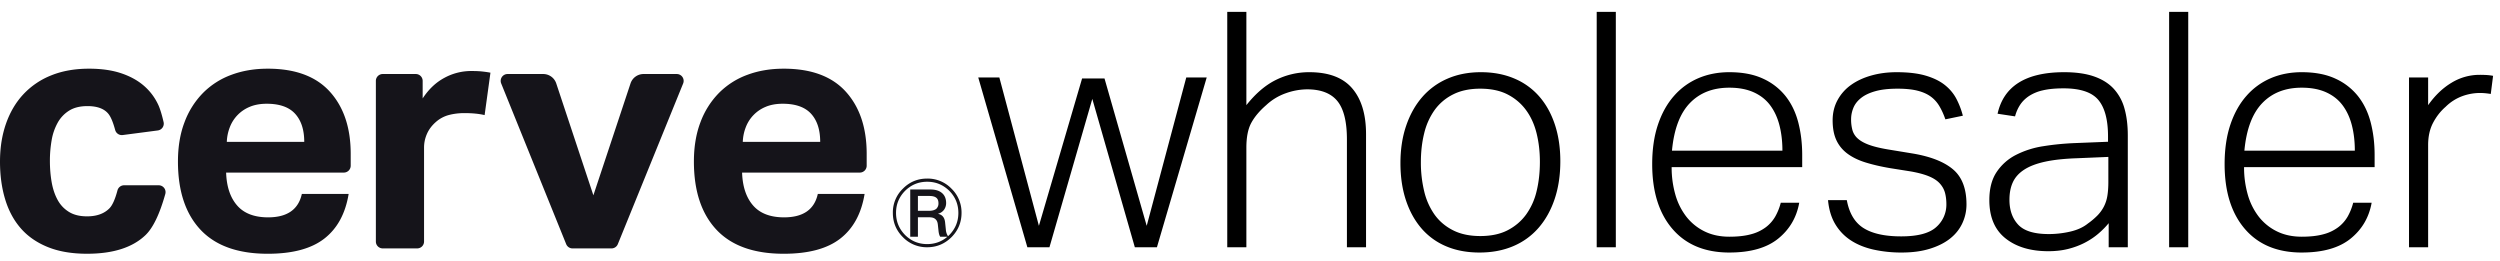 <svg width="182" height="19" xmlns="http://www.w3.org/2000/svg"><g fill="none"><path d="M12.034 14.123c-.413 1.473-.896 2.474-1.449 3-.944.9-2.36 1.35-4.247 1.35-1.102 0-2.054-.161-2.856-.486-.801-.324-1.457-.778-1.966-1.362-.51-.583-.89-1.289-1.14-2.116C.126 13.682 0 12.766 0 11.761c0-1.005.146-1.925.438-2.76.293-.835.714-1.549 1.266-2.14a5.597 5.597 0 0 1 2.029-1.375C4.535 5.162 5.453 5 6.489 5c.885 0 1.657.11 2.317.328.66.22 1.215.523 1.666.912.451.39.802.856 1.053 1.399.128.278.256.695.385 1.25a.5.5 0 0 1-.423.608l-2.554.334a.5.5 0 0 1-.547-.364c-.15-.55-.307-.933-.47-1.147-.3-.397-.818-.596-1.552-.596-.535 0-.978.11-1.328.328a2.42 2.42 0 0 0-.84.888 4.003 4.003 0 0 0-.438 1.277 8.685 8.685 0 0 0-.125 1.496c0 .535.041 1.045.125 1.532.084.486.225.916.426 1.289.2.373.476.669.827.887.35.22.793.329 1.327.329.702 0 1.245-.195 1.629-.584.217-.22.412-.655.585-1.306a.5.5 0 0 1 .483-.372h2.518a.5.5 0 0 1 .481.635zm13.347-.003c-.234 1.427-.822 2.51-1.766 3.247-.944.738-2.318 1.107-4.121 1.107-2.172 0-3.804-.584-4.898-1.751-1.094-1.168-1.641-2.822-1.641-4.962 0-1.07.158-2.023.476-2.858a6.036 6.036 0 0 1 1.34-2.128 5.64 5.64 0 0 1 2.067-1.325c.802-.3 1.687-.45 2.656-.45 2.004 0 3.511.56 4.522 1.678 1.01 1.119 1.515 2.627 1.515 4.524v.862a.5.5 0 0 1-.5.5h-8.569c.034 1.021.3 1.82.802 2.395.5.576 1.253.864 2.255.864 1.386 0 2.204-.568 2.455-1.703h3.407zm-3.232-3.794c0-.875-.221-1.556-.664-2.043-.442-.486-1.131-.73-2.067-.73-.467 0-.876.074-1.227.22a2.608 2.608 0 0 0-1.453 1.471 3.255 3.255 0 0 0-.226 1.082h5.637zm5.713-4.937h2.408a.5.5 0 0 1 .5.5v1.276c.434-.665.96-1.164 1.578-1.496a4.068 4.068 0 0 1 1.954-.499c.334 0 .61.012.827.037.217.024.41.052.576.085L35.28 8.38c-.4-.098-.893-.146-1.478-.146-.384 0-.751.044-1.102.133a2.33 2.33 0 0 0-.952.499c-.3.26-.522.551-.664.876a2.463 2.463 0 0 0-.213.997v6.845a.5.5 0 0 1-.5.5h-2.508a.5.5 0 0 1-.5-.5V5.889a.5.5 0 0 1 .5-.5zm9.088 0h2.595a1 1 0 0 1 .95.685l2.703 8.144 2.704-8.144a1 1 0 0 1 .95-.685h2.418a.5.5 0 0 1 .463.688l-4.755 11.696a.5.5 0 0 1-.463.312h-2.834a.5.5 0 0 1-.463-.313L36.487 6.077a.5.5 0 0 1 .463-.688zm25.992 8.731c-.233 1.427-.822 2.51-1.766 3.247-.944.738-2.317 1.107-4.121 1.107-2.171 0-3.804-.584-4.898-1.751-1.094-1.168-1.641-2.822-1.641-4.962 0-1.07.159-2.023.476-2.858a6.036 6.036 0 0 1 1.34-2.128A5.64 5.64 0 0 1 54.4 5.45c.802-.3 1.687-.45 2.656-.45 2.004 0 3.511.56 4.522 1.678 1.01 1.119 1.516 2.627 1.516 4.524v.862a.5.5 0 0 1-.5.5h-8.57c.034 1.021.301 1.82.802 2.395.501.576 1.253.864 2.255.864 1.386 0 2.205-.568 2.455-1.703h3.407zm-3.232-3.794c0-.875-.22-1.556-.663-2.043-.443-.486-1.132-.73-2.067-.73-.468 0-.877.074-1.228.22A2.608 2.608 0 0 0 54.3 9.244a3.255 3.255 0 0 0-.225 1.082h5.636zM67.5 18c.686 0 1.276-.246 1.767-.733.487-.491.733-1.08.733-1.767a2.41 2.41 0 0 0-.733-1.767A2.406 2.406 0 0 0 67.5 13c-.692 0-1.28.24-1.767.733A2.39 2.39 0 0 0 65 15.5c0 .686.24 1.276.733 1.767A2.41 2.41 0 0 0 67.5 18zm0-.23c-.625 0-1.163-.22-1.609-.661-.44-.451-.66-.984-.66-1.609s.22-1.163.66-1.609c.446-.44.984-.66 1.609-.66s1.158.22 1.609.66c.44.446.66.984.66 1.609s-.22 1.158-.66 1.609l-.093.087a.989.989 0 0 1-.158-.482l-.057-.543c-.04-.338-.205-.538-.497-.6v-.015a.764.764 0 0 0 .436-.307.834.834 0 0 0 .138-.471c0-.328-.113-.58-.328-.748-.2-.16-.476-.236-.83-.236h-1.455v3.438h.559v-1.414h.825c.194 0 .343.04.44.128.103.082.164.21.185.394l.046.43c.02.216.061.37.128.462h.527c-.42.358-.911.537-1.475.537zm.149-2.424h-.825v-1.08h.825c.235 0 .404.04.517.133.102.082.154.215.154.4a.524.524 0 0 1-.16.404c-.117.092-.286.143-.511.143z" fill="#15141A"/><path d="M76.4 18l3.12-10.8L82.616 18h1.608l3.624-12.36H86.36l-2.88 10.8-3.072-10.728h-1.632L75.632 16.44l-2.88-10.8h-1.536L74.792 18H76.4zm14.336 0v-7.248c0-.768.12-1.372.36-1.812.24-.44.6-.868 1.08-1.284a4.06 4.06 0 0 1 1.452-.876 4.698 4.698 0 0 1 1.524-.276c1.008 0 1.744.284 2.208.852.464.568.696 1.5.696 2.796V18h1.392V9.768c0-1.44-.336-2.552-1.008-3.336-.672-.784-1.712-1.176-3.12-1.176a5.42 5.42 0 0 0-2.436.564c-.76.376-1.476.988-2.148 1.836V.864h-1.392V18h1.392zm16.976.384c.912 0 1.732-.156 2.46-.468a5.014 5.014 0 0 0 1.848-1.344c.504-.584.892-1.284 1.164-2.1.272-.816.408-1.728.408-2.736 0-.976-.132-1.864-.396-2.664s-.644-1.484-1.14-2.052a4.93 4.93 0 0 0-1.824-1.308c-.72-.304-1.528-.456-2.424-.456-.896 0-1.704.156-2.424.468a5.1 5.1 0 0 0-1.836 1.332c-.504.576-.896 1.272-1.176 2.088-.28.816-.42 1.728-.42 2.736 0 .992.132 1.888.396 2.688.264.8.64 1.484 1.128 2.052a4.844 4.844 0 0 0 1.8 1.308c.712.304 1.524.456 2.436.456zm.048-1.2c-.768 0-1.428-.14-1.98-.42-.552-.28-1-.66-1.344-1.14a4.875 4.875 0 0 1-.756-1.704 8.894 8.894 0 0 1-.24-2.112c0-.752.08-1.452.24-2.1a4.88 4.88 0 0 1 .756-1.692 3.66 3.66 0 0 1 1.344-1.14c.552-.28 1.212-.42 1.98-.42.784 0 1.448.14 1.992.42.544.28.992.66 1.344 1.14.352.48.608 1.044.768 1.692.16.648.24 1.34.24 2.076 0 .768-.08 1.48-.24 2.136a4.75 4.75 0 0 1-.768 1.704c-.352.48-.8.86-1.344 1.14-.544.28-1.208.42-1.992.42zm9.872.816V.864h-1.392V18h1.392zm8.264.384c1.536 0 2.72-.336 3.552-1.008.832-.672 1.344-1.544 1.536-2.616h-1.344a4.11 4.11 0 0 1-.396.996 2.63 2.63 0 0 1-.684.78 3.084 3.084 0 0 1-1.08.516c-.432.12-.96.18-1.584.18-.688 0-1.296-.132-1.824-.396a3.777 3.777 0 0 1-1.32-1.08 4.725 4.725 0 0 1-.792-1.608 7.178 7.178 0 0 1-.264-1.98h9.504v-.888c0-.848-.096-1.64-.288-2.376-.192-.736-.5-1.372-.924-1.908a4.438 4.438 0 0 0-1.644-1.272c-.672-.312-1.488-.468-2.448-.468-.816 0-1.564.144-2.244.432a4.913 4.913 0 0 0-1.776 1.284c-.504.568-.896 1.268-1.176 2.1-.28.832-.42 1.792-.42 2.88 0 2 .492 3.572 1.476 4.716.984 1.144 2.364 1.716 4.14 1.716zm3.864-7.416h-8.04c.144-1.552.576-2.704 1.296-3.456.72-.752 1.68-1.128 2.88-1.128.688 0 1.28.112 1.776.336.496.224.896.54 1.2.948.304.408.528.892.672 1.452.144.56.216 1.176.216 1.848zm8.696 7.416c.768 0 1.448-.092 2.04-.276.592-.184 1.084-.432 1.476-.744.392-.312.688-.684.888-1.116.2-.432.3-.888.3-1.368 0-1.136-.32-1.98-.96-2.532-.64-.552-1.608-.94-2.904-1.164l-1.896-.312c-.56-.096-1.012-.208-1.356-.336-.344-.128-.612-.28-.804-.456a1.285 1.285 0 0 1-.384-.612 2.933 2.933 0 0 1-.096-.78c0-.288.056-.568.168-.84.112-.272.3-.512.564-.72.264-.208.612-.372 1.044-.492.432-.12.968-.18 1.608-.18.576 0 1.056.048 1.44.144.384.096.704.236.96.42s.468.416.636.696c.168.28.316.604.444.972l1.272-.264a5.78 5.78 0 0 0-.468-1.224c-.2-.384-.48-.72-.84-1.008-.36-.288-.824-.516-1.392-.684-.568-.168-1.276-.252-2.124-.252-.656 0-1.268.08-1.836.24-.568.16-1.06.388-1.476.684a3.251 3.251 0 0 0-.984 1.104c-.24.44-.36.932-.36 1.476 0 .576.092 1.06.276 1.452.184.392.456.72.816.984.36.264.8.476 1.32.636.52.16 1.108.296 1.764.408l1.512.24c.544.096.988.216 1.332.36.344.144.608.32.792.528.184.208.308.436.372.684.064.248.096.516.096.804a2.17 2.17 0 0 1-.744 1.68c-.496.448-1.344.672-2.544.672-1.184 0-2.096-.2-2.736-.6-.64-.4-1.048-1.08-1.224-2.04h-1.368c.064.688.24 1.272.528 1.752.288.48.664.872 1.128 1.176.464.304 1.012.528 1.644.672a9.346 9.346 0 0 0 2.076.216zm10.664-.096c.528 0 1.012-.056 1.452-.168.44-.112.844-.264 1.212-.456s.696-.412.984-.66c.288-.248.536-.5.744-.756V18h1.392V9.864c0-.736-.08-1.388-.24-1.956a3.489 3.489 0 0 0-.78-1.44c-.36-.392-.836-.692-1.428-.9-.592-.208-1.32-.312-2.184-.312-2.784 0-4.4 1.008-4.848 3.024l1.272.192c.08-.304.2-.58.36-.828.16-.248.376-.464.648-.648a3.06 3.06 0 0 1 1.02-.42c.408-.096.908-.144 1.5-.144 1.216 0 2.06.28 2.532.84.472.56.708 1.448.708 2.664v.384l-2.4.096c-.8.032-1.572.108-2.316.228a6.543 6.543 0 0 0-1.992.636 3.718 3.718 0 0 0-1.404 1.248c-.352.528-.528 1.208-.528 2.04 0 1.232.392 2.16 1.176 2.784.784.624 1.824.936 3.12.936zm.024-1.248c-1.056 0-1.796-.228-2.22-.684-.424-.456-.636-1.06-.636-1.812 0-.496.084-.924.252-1.284.168-.36.444-.664.828-.912.384-.248.888-.44 1.512-.576.624-.136 1.4-.22 2.328-.252l2.28-.096v1.824c0 .384-.024.72-.072 1.008a2.626 2.626 0 0 1-.252.78c-.12.232-.272.444-.456.636a5.2 5.2 0 0 1-.708.6c-.336.272-.764.468-1.284.588a6.97 6.97 0 0 1-1.572.18zm10.16.96V.864h-1.392V18h1.392zm8.264.384c1.536 0 2.72-.336 3.552-1.008.832-.672 1.344-1.544 1.536-2.616h-1.344a4.11 4.11 0 0 1-.396.996 2.63 2.63 0 0 1-.684.78 3.084 3.084 0 0 1-1.08.516c-.432.12-.96.18-1.584.18-.688 0-1.296-.132-1.824-.396a3.777 3.777 0 0 1-1.32-1.08 4.725 4.725 0 0 1-.792-1.608 7.178 7.178 0 0 1-.264-1.98h9.504v-.888c0-.848-.096-1.64-.288-2.376-.192-.736-.5-1.372-.924-1.908a4.438 4.438 0 0 0-1.644-1.272c-.672-.312-1.488-.468-2.448-.468-.816 0-1.564.144-2.244.432a4.913 4.913 0 0 0-1.776 1.284c-.504.568-.896 1.268-1.176 2.1-.28.832-.42 1.792-.42 2.88 0 2 .492 3.572 1.476 4.716.984 1.144 2.364 1.716 4.14 1.716zm3.864-7.416h-8.04c.144-1.552.576-2.704 1.296-3.456.72-.752 1.68-1.128 2.88-1.128.688 0 1.28.112 1.776.336.496.224.896.54 1.2.948.304.408.528.892.672 1.452.144.56.216 1.176.216 1.848zM176.768 18v-7.44c0-.624.12-1.164.36-1.62.24-.456.544-.844.912-1.164a3.41 3.41 0 0 1 1.224-.78 3.817 3.817 0 0 1 1.272-.228c.24 0 .504.024.792.072l.168-1.32a3.912 3.912 0 0 0-.492-.06 9.396 9.396 0 0 0-.492-.012 3.9 3.9 0 0 0-2.04.576c-.64.384-1.208.928-1.704 1.632V5.64h-1.392V18h1.392z" fill="#000"/></g></svg>